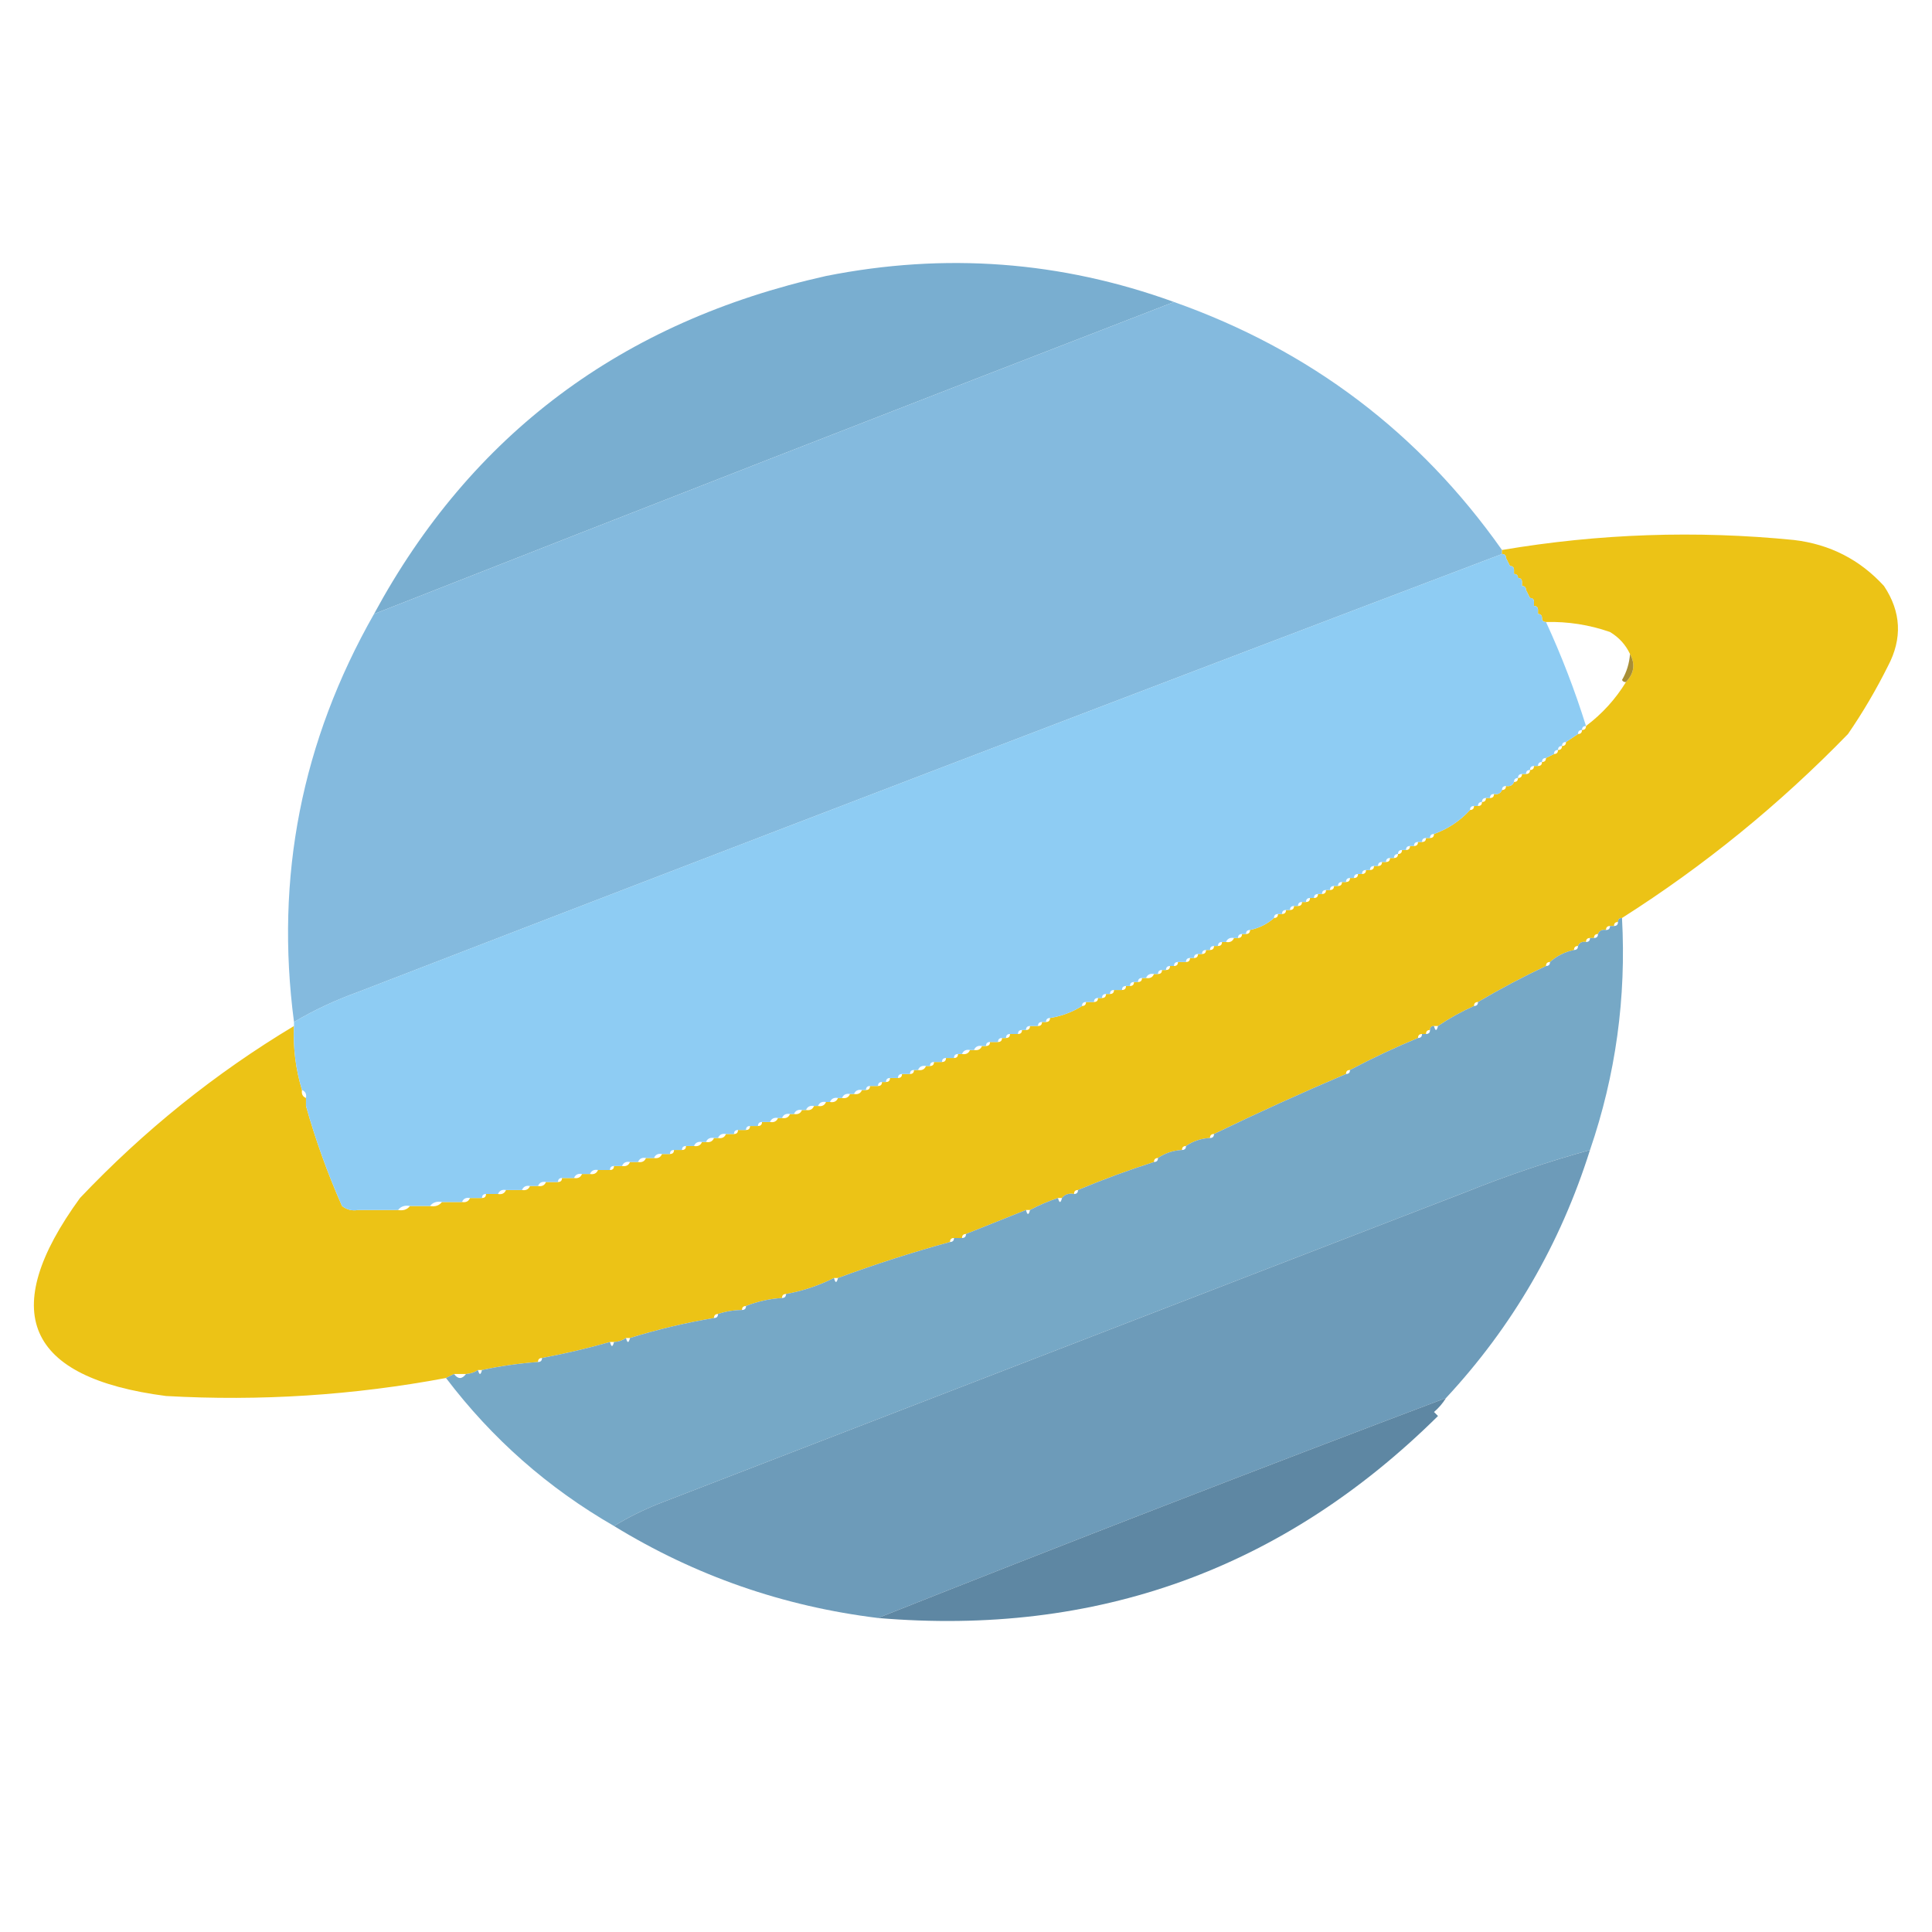 <?xml version="1.0" encoding="UTF-8"?>
<!DOCTYPE svg PUBLIC "-//W3C//DTD SVG 1.1//EN" "http://www.w3.org/Graphics/SVG/1.1/DTD/svg11.dtd">
<svg xmlns="http://www.w3.org/2000/svg" version="1.1" width="483px" height="483px" style="shape-rendering:geometricPrecision; text-rendering:geometricPrecision; image-rendering:optimizeQuality; fill-rule:evenodd; clip-rule:evenodd" xmlns:xlink="http://www.w3.org/1999/xlink">
<g><path style="opacity:1" fill="#79aed0" d="M 293.5,75.5 C 226.736,101.309 160.069,127.309 93.5,153.5C 117.799,108.564 155.465,80.397 206.5,69C 236.236,63.084 265.236,65.251 293.5,75.5 Z"/></g>
<g><path style="opacity:1" fill="#84bade" d="M 293.5,75.5 C 327.506,87.526 354.839,108.193 375.5,137.5C 375.5,137.833 375.5,138.167 375.5,138.5C 280.085,174.695 184.752,211.195 89.5,248C 83.816,250.046 78.483,252.546 73.5,255.5C 68.735,219.322 75.402,185.322 93.5,153.5C 160.069,127.309 226.736,101.309 293.5,75.5 Z"/></g>
<g><path style="opacity:1" fill="#ecc316" d="M 405.5,229.5 C 404.833,229.5 404.5,229.833 404.5,230.5C 403.833,230.5 403.5,230.833 403.5,231.5C 403.167,231.5 402.833,231.5 402.5,231.5C 401.833,231.5 401.5,231.833 401.5,232.5C 400.508,232.328 399.842,232.662 399.5,233.5C 398.833,233.5 398.5,233.833 398.5,234.5C 398.167,234.5 397.833,234.5 397.5,234.5C 396.833,234.5 396.5,234.833 396.5,235.5C 395.508,235.328 394.842,235.662 394.5,236.5C 393.833,236.5 393.5,236.833 393.5,237.5C 391.216,237.975 389.216,238.975 387.5,240.5C 386.833,240.5 386.5,240.833 386.5,241.5C 380.702,244.233 375.035,247.233 369.5,250.5C 368.833,250.5 368.5,250.833 368.5,251.5C 365.331,252.917 362.331,254.583 359.5,256.5C 359.167,256.5 358.833,256.5 358.5,256.5C 357.833,256.5 357.5,256.833 357.5,257.5C 356.833,257.5 356.5,257.833 356.5,258.5C 356.167,258.5 355.833,258.5 355.5,258.5C 354.833,258.5 354.5,258.833 354.5,259.5C 348.708,261.896 343.041,264.563 337.5,267.5C 336.833,267.5 336.5,267.833 336.5,268.5C 325.377,273.228 314.377,278.228 303.5,283.5C 302.833,283.5 302.5,283.833 302.5,284.5C 300.297,284.604 298.297,285.27 296.5,286.5C 295.833,286.5 295.5,286.833 295.5,287.5C 293.297,287.604 291.297,288.27 289.5,289.5C 288.833,289.5 288.5,289.833 288.5,290.5C 282.064,292.551 275.731,294.885 269.5,297.5C 268.833,297.5 268.5,297.833 268.5,298.5C 267.209,298.263 266.209,298.596 265.5,299.5C 265.167,299.5 264.833,299.5 264.5,299.5C 262.085,300.305 259.751,301.305 257.5,302.5C 257.167,302.5 256.833,302.5 256.5,302.5C 251.5,304.5 246.5,306.5 241.5,308.5C 240.833,308.5 240.5,308.833 240.5,309.5C 239.833,309.5 239.167,309.5 238.5,309.5C 237.833,309.5 237.5,309.833 237.5,310.5C 228.028,313.102 218.695,316.102 209.5,319.5C 209.167,319.5 208.833,319.5 208.5,319.5C 204.685,321.409 200.685,322.742 196.5,323.5C 195.833,323.5 195.5,323.833 195.5,324.5C 192.37,324.7 189.37,325.366 186.5,326.5C 185.833,326.5 185.5,326.833 185.5,327.5C 183.435,327.517 181.435,327.85 179.5,328.5C 178.833,328.5 178.5,328.833 178.5,329.5C 171.392,330.694 164.392,332.36 157.5,334.5C 157.167,334.5 156.833,334.5 156.5,334.5C 155.609,335.11 154.609,335.443 153.5,335.5C 153.167,335.5 152.833,335.5 152.5,335.5C 146.913,337.085 141.247,338.418 135.5,339.5C 134.833,339.5 134.5,339.833 134.5,340.5C 129.784,340.846 125.117,341.513 120.5,342.5C 120.167,342.5 119.833,342.5 119.5,342.5C 118.609,343.11 117.609,343.443 116.5,343.5C 115.5,343.5 114.5,343.5 113.5,343.5C 112.833,343.833 112.167,344.167 111.5,344.5C 88.353,348.831 65.02,350.331 41.5,349C 6.472,344.451 -0.694,327.951 20,299.5C 36.023,282.615 53.857,268.281 73.5,256.5C 73.248,261.988 73.915,267.322 75.5,272.5C 75.328,273.492 75.662,274.158 76.5,274.5C 76.5,275.167 76.5,275.833 76.5,276.5C 58.864,295.895 63.197,304.561 89.5,302.5C 92.833,302.5 96.167,302.5 99.5,302.5C 100.791,302.737 101.791,302.404 102.5,301.5C 104.167,301.5 105.833,301.5 107.5,301.5C 108.791,301.737 109.791,301.404 110.5,300.5C 112.167,300.5 113.833,300.5 115.5,300.5C 116.492,300.672 117.158,300.338 117.5,299.5C 118.5,299.5 119.5,299.5 120.5,299.5C 121.167,299.5 121.5,299.167 121.5,298.5C 122.5,298.5 123.5,298.5 124.5,298.5C 125.492,298.672 126.158,298.338 126.5,297.5C 127.833,297.5 129.167,297.5 130.5,297.5C 131.492,297.672 132.158,297.338 132.5,296.5C 133.167,296.5 133.833,296.5 134.5,296.5C 135.492,296.672 136.158,296.338 136.5,295.5C 137.5,295.5 138.5,295.5 139.5,295.5C 140.167,295.5 140.5,295.167 140.5,294.5C 141.5,294.5 142.5,294.5 143.5,294.5C 144.492,294.672 145.158,294.338 145.5,293.5C 146.167,293.5 146.833,293.5 147.5,293.5C 148.492,293.672 149.158,293.338 149.5,292.5C 150.5,292.5 151.5,292.5 152.5,292.5C 153.167,292.5 153.5,292.167 153.5,291.5C 154.167,291.5 154.833,291.5 155.5,291.5C 156.492,291.672 157.158,291.338 157.5,290.5C 158.167,290.5 158.833,290.5 159.5,290.5C 160.492,290.672 161.158,290.338 161.5,289.5C 162.167,289.5 162.833,289.5 163.5,289.5C 164.492,289.672 165.158,289.338 165.5,288.5C 166.167,288.5 166.833,288.5 167.5,288.5C 168.167,288.5 168.5,288.167 168.5,287.5C 169.167,287.5 169.833,287.5 170.5,287.5C 171.167,287.5 171.5,287.167 171.5,286.5C 172.167,286.5 172.833,286.5 173.5,286.5C 174.492,286.672 175.158,286.338 175.5,285.5C 175.833,285.5 176.167,285.5 176.5,285.5C 177.492,285.672 178.158,285.338 178.5,284.5C 178.833,284.5 179.167,284.5 179.5,284.5C 180.492,284.672 181.158,284.338 181.5,283.5C 182.167,283.5 182.833,283.5 183.5,283.5C 184.167,283.5 184.5,283.167 184.5,282.5C 185.167,282.5 185.833,282.5 186.5,282.5C 187.167,282.5 187.5,282.167 187.5,281.5C 188.167,281.5 188.833,281.5 189.5,281.5C 190.167,281.5 190.5,281.167 190.5,280.5C 191.167,280.5 191.833,280.5 192.5,280.5C 193.492,280.672 194.158,280.338 194.5,279.5C 194.833,279.5 195.167,279.5 195.5,279.5C 196.492,279.672 197.158,279.338 197.5,278.5C 197.833,278.5 198.167,278.5 198.5,278.5C 199.492,278.672 200.158,278.338 200.5,277.5C 200.833,277.5 201.167,277.5 201.5,277.5C 202.492,277.672 203.158,277.338 203.5,276.5C 203.833,276.5 204.167,276.5 204.5,276.5C 205.492,276.672 206.158,276.338 206.5,275.5C 206.833,275.5 207.167,275.5 207.5,275.5C 208.492,275.672 209.158,275.338 209.5,274.5C 209.833,274.5 210.167,274.5 210.5,274.5C 211.492,274.672 212.158,274.338 212.5,273.5C 212.833,273.5 213.167,273.5 213.5,273.5C 214.492,273.672 215.158,273.338 215.5,272.5C 215.833,272.5 216.167,272.5 216.5,272.5C 217.167,272.5 217.5,272.167 217.5,271.5C 218.167,271.5 218.833,271.5 219.5,271.5C 220.167,271.5 220.5,271.167 220.5,270.5C 220.833,270.5 221.167,270.5 221.5,270.5C 222.167,270.5 222.5,270.167 222.5,269.5C 223.167,269.5 223.833,269.5 224.5,269.5C 225.167,269.5 225.5,269.167 225.5,268.5C 226.167,268.5 226.833,268.5 227.5,268.5C 228.167,268.5 228.5,268.167 228.5,267.5C 228.833,267.5 229.167,267.5 229.5,267.5C 230.492,267.672 231.158,267.338 231.5,266.5C 231.833,266.5 232.167,266.5 232.5,266.5C 233.167,266.5 233.5,266.167 233.5,265.5C 234.167,265.5 234.833,265.5 235.5,265.5C 236.167,265.5 236.5,265.167 236.5,264.5C 237.167,264.5 237.833,264.5 238.5,264.5C 239.167,264.5 239.5,264.167 239.5,263.5C 239.833,263.5 240.167,263.5 240.5,263.5C 241.492,263.672 242.158,263.338 242.5,262.5C 242.833,262.5 243.167,262.5 243.5,262.5C 244.492,262.672 245.158,262.338 245.5,261.5C 245.833,261.5 246.167,261.5 246.5,261.5C 247.167,261.5 247.5,261.167 247.5,260.5C 248.167,260.5 248.833,260.5 249.5,260.5C 250.167,260.5 250.5,260.167 250.5,259.5C 250.833,259.5 251.167,259.5 251.5,259.5C 252.167,259.5 252.5,259.167 252.5,258.5C 253.167,258.5 253.833,258.5 254.5,258.5C 255.167,258.5 255.5,258.167 255.5,257.5C 255.833,257.5 256.167,257.5 256.5,257.5C 257.167,257.5 257.5,257.167 257.5,256.5C 258.167,256.5 258.833,256.5 259.5,256.5C 260.167,256.5 260.5,256.167 260.5,255.5C 260.833,255.5 261.167,255.5 261.5,255.5C 262.167,255.5 262.5,255.167 262.5,254.5C 265.443,254.02 268.11,253.02 270.5,251.5C 271.167,251.5 271.5,251.167 271.5,250.5C 272.167,250.5 272.833,250.5 273.5,250.5C 274.167,250.5 274.5,250.167 274.5,249.5C 274.833,249.5 275.167,249.5 275.5,249.5C 276.167,249.5 276.5,249.167 276.5,248.5C 276.833,248.5 277.167,248.5 277.5,248.5C 278.167,248.5 278.5,248.167 278.5,247.5C 279.167,247.5 279.833,247.5 280.5,247.5C 281.167,247.5 281.5,247.167 281.5,246.5C 281.833,246.5 282.167,246.5 282.5,246.5C 283.167,246.5 283.5,246.167 283.5,245.5C 283.833,245.5 284.167,245.5 284.5,245.5C 285.167,245.5 285.5,245.167 285.5,244.5C 285.833,244.5 286.167,244.5 286.5,244.5C 287.492,244.672 288.158,244.338 288.5,243.5C 288.833,243.5 289.167,243.5 289.5,243.5C 290.167,243.5 290.5,243.167 290.5,242.5C 290.833,242.5 291.167,242.5 291.5,242.5C 292.167,242.5 292.5,242.167 292.5,241.5C 292.833,241.5 293.167,241.5 293.5,241.5C 294.167,241.5 294.5,241.167 294.5,240.5C 295.167,240.5 295.833,240.5 296.5,240.5C 297.167,240.5 297.5,240.167 297.5,239.5C 297.833,239.5 298.167,239.5 298.5,239.5C 299.167,239.5 299.5,239.167 299.5,238.5C 299.833,238.5 300.167,238.5 300.5,238.5C 301.167,238.5 301.5,238.167 301.5,237.5C 301.833,237.5 302.167,237.5 302.5,237.5C 303.167,237.5 303.5,237.167 303.5,236.5C 303.833,236.5 304.167,236.5 304.5,236.5C 305.167,236.5 305.5,236.167 305.5,235.5C 305.833,235.5 306.167,235.5 306.5,235.5C 307.492,235.672 308.158,235.338 308.5,234.5C 308.833,234.5 309.167,234.5 309.5,234.5C 310.167,234.5 310.5,234.167 310.5,233.5C 310.833,233.5 311.167,233.5 311.5,233.5C 312.167,233.5 312.5,233.167 312.5,232.5C 314.819,232.008 316.819,231.008 318.5,229.5C 319.167,229.5 319.5,229.167 319.5,228.5C 319.833,228.5 320.167,228.5 320.5,228.5C 321.167,228.5 321.5,228.167 321.5,227.5C 321.833,227.5 322.167,227.5 322.5,227.5C 323.167,227.5 323.5,227.167 323.5,226.5C 323.833,226.5 324.167,226.5 324.5,226.5C 325.167,226.5 325.5,226.167 325.5,225.5C 325.833,225.5 326.167,225.5 326.5,225.5C 327.167,225.5 327.5,225.167 327.5,224.5C 327.833,224.5 328.167,224.5 328.5,224.5C 329.167,224.5 329.5,224.167 329.5,223.5C 329.833,223.5 330.167,223.5 330.5,223.5C 331.167,223.5 331.5,223.167 331.5,222.5C 331.833,222.5 332.167,222.5 332.5,222.5C 333.167,222.5 333.5,222.167 333.5,221.5C 333.833,221.5 334.167,221.5 334.5,221.5C 335.167,221.5 335.5,221.167 335.5,220.5C 335.833,220.5 336.167,220.5 336.5,220.5C 337.167,220.5 337.5,220.167 337.5,219.5C 337.833,219.5 338.167,219.5 338.5,219.5C 339.167,219.5 339.5,219.167 339.5,218.5C 339.833,218.5 340.167,218.5 340.5,218.5C 341.167,218.5 341.5,218.167 341.5,217.5C 341.833,217.5 342.167,217.5 342.5,217.5C 343.167,217.5 343.5,217.167 343.5,216.5C 343.833,216.5 344.167,216.5 344.5,216.5C 345.167,216.5 345.5,216.167 345.5,215.5C 345.833,215.5 346.167,215.5 346.5,215.5C 347.167,215.5 347.5,215.167 347.5,214.5C 347.833,214.5 348.167,214.5 348.5,214.5C 349.167,214.5 349.5,214.167 349.5,213.5C 350.167,213.5 350.5,213.167 350.5,212.5C 350.833,212.5 351.167,212.5 351.5,212.5C 352.167,212.5 352.5,212.167 352.5,211.5C 352.833,211.5 353.167,211.5 353.5,211.5C 354.167,211.5 354.5,211.167 354.5,210.5C 354.833,210.5 355.167,210.5 355.5,210.5C 356.167,210.5 356.5,210.167 356.5,209.5C 356.833,209.5 357.167,209.5 357.5,209.5C 358.167,209.5 358.5,209.167 358.5,208.5C 362.01,207.225 365.01,205.225 367.5,202.5C 368.167,202.5 368.5,202.167 368.5,201.5C 368.833,201.5 369.167,201.5 369.5,201.5C 370.167,201.5 370.5,201.167 370.5,200.5C 371.167,200.5 371.5,200.167 371.5,199.5C 371.833,199.5 372.167,199.5 372.5,199.5C 373.167,199.5 373.5,199.167 373.5,198.5C 374.492,198.672 375.158,198.338 375.5,197.5C 376.167,197.5 376.5,197.167 376.5,196.5C 377.492,196.672 378.158,196.338 378.5,195.5C 379.167,195.5 379.5,195.167 379.5,194.5C 380.167,194.5 380.5,194.167 380.5,193.5C 380.833,193.5 381.167,193.5 381.5,193.5C 382.167,193.5 382.5,193.167 382.5,192.5C 383.167,192.5 383.5,192.167 383.5,191.5C 383.833,191.5 384.167,191.5 384.5,191.5C 385.167,191.5 385.5,191.167 385.5,190.5C 386.167,190.5 386.5,190.167 386.5,189.5C 387.167,189.167 387.833,188.833 388.5,188.5C 389.167,188.5 389.5,188.167 389.5,187.5C 390.167,187.5 390.5,187.167 390.5,186.5C 391.167,186.5 391.5,186.167 391.5,185.5C 392.5,184.833 393.5,184.167 394.5,183.5C 395.167,183.5 395.5,183.167 395.5,182.5C 396.167,182.5 396.5,182.167 396.5,181.5C 400.544,178.457 403.877,174.791 406.5,170.5C 408.534,168.345 408.867,166.012 407.5,163.5C 406.416,161.185 404.749,159.352 402.5,158C 397.318,156.197 391.984,155.364 386.5,155.5C 385.833,155.5 385.5,155.167 385.5,154.5C 385.5,153.833 385.167,153.5 384.5,153.5C 384.5,153.167 384.5,152.833 384.5,152.5C 384.5,151.833 384.167,151.5 383.5,151.5C 383.5,151.167 383.5,150.833 383.5,150.5C 383.5,149.833 383.167,149.5 382.5,149.5C 382.167,148.833 381.833,148.167 381.5,147.5C 381.5,146.833 381.167,146.5 380.5,146.5C 380.5,146.167 380.5,145.833 380.5,145.5C 380.5,144.833 380.167,144.5 379.5,144.5C 379.5,143.833 379.167,143.5 378.5,143.5C 378.5,143.167 378.5,142.833 378.5,142.5C 378.5,141.833 378.167,141.5 377.5,141.5C 377.167,140.833 376.833,140.167 376.5,139.5C 376.5,138.833 376.167,138.5 375.5,138.5C 375.5,138.167 375.5,137.833 375.5,137.5C 399.717,133.4 424.05,132.566 448.5,135C 457.465,136.065 464.965,139.899 471,146.5C 475.296,152.952 475.629,159.618 472,166.5C 469.033,172.447 465.7,178.114 462,183.5C 444.879,201.116 426.046,216.45 405.5,229.5 Z M 76.5,276.5 C 78.897,285.022 81.897,293.356 85.5,301.5C 86.689,302.429 88.022,302.762 89.5,302.5C 63.197,304.561 58.864,295.895 76.5,276.5 Z"/></g>
<g><path style="opacity:1" fill="#8eccf3" d="M 375.5,138.5 C 376.167,138.5 376.5,138.833 376.5,139.5C 376.833,140.167 377.167,140.833 377.5,141.5C 378.167,141.5 378.5,141.833 378.5,142.5C 378.5,142.833 378.5,143.167 378.5,143.5C 379.167,143.5 379.5,143.833 379.5,144.5C 380.167,144.5 380.5,144.833 380.5,145.5C 380.5,145.833 380.5,146.167 380.5,146.5C 381.167,146.5 381.5,146.833 381.5,147.5C 381.833,148.167 382.167,148.833 382.5,149.5C 383.167,149.5 383.5,149.833 383.5,150.5C 383.5,150.833 383.5,151.167 383.5,151.5C 384.167,151.5 384.5,151.833 384.5,152.5C 384.5,152.833 384.5,153.167 384.5,153.5C 385.167,153.5 385.5,153.833 385.5,154.5C 385.5,155.167 385.833,155.5 386.5,155.5C 390.395,163.956 393.728,172.622 396.5,181.5C 395.833,181.5 395.5,181.833 395.5,182.5C 394.833,182.5 394.5,182.833 394.5,183.5C 393.5,184.167 392.5,184.833 391.5,185.5C 390.833,185.5 390.5,185.833 390.5,186.5C 389.833,186.5 389.5,186.833 389.5,187.5C 388.833,187.5 388.5,187.833 388.5,188.5C 387.833,188.833 387.167,189.167 386.5,189.5C 385.833,189.5 385.5,189.833 385.5,190.5C 384.833,190.5 384.5,190.833 384.5,191.5C 384.167,191.5 383.833,191.5 383.5,191.5C 382.833,191.5 382.5,191.833 382.5,192.5C 381.833,192.5 381.5,192.833 381.5,193.5C 381.167,193.5 380.833,193.5 380.5,193.5C 379.833,193.5 379.5,193.833 379.5,194.5C 378.833,194.5 378.5,194.833 378.5,195.5C 378.158,196.338 377.492,196.672 376.5,196.5C 375.833,196.5 375.5,196.833 375.5,197.5C 375.158,198.338 374.492,198.672 373.5,198.5C 372.833,198.5 372.5,198.833 372.5,199.5C 372.167,199.5 371.833,199.5 371.5,199.5C 370.833,199.5 370.5,199.833 370.5,200.5C 369.833,200.5 369.5,200.833 369.5,201.5C 369.167,201.5 368.833,201.5 368.5,201.5C 367.833,201.5 367.5,201.833 367.5,202.5C 365.01,205.225 362.01,207.225 358.5,208.5C 357.833,208.5 357.5,208.833 357.5,209.5C 357.167,209.5 356.833,209.5 356.5,209.5C 355.833,209.5 355.5,209.833 355.5,210.5C 355.167,210.5 354.833,210.5 354.5,210.5C 353.833,210.5 353.5,210.833 353.5,211.5C 353.167,211.5 352.833,211.5 352.5,211.5C 351.833,211.5 351.5,211.833 351.5,212.5C 351.167,212.5 350.833,212.5 350.5,212.5C 349.833,212.5 349.5,212.833 349.5,213.5C 348.833,213.5 348.5,213.833 348.5,214.5C 348.167,214.5 347.833,214.5 347.5,214.5C 346.833,214.5 346.5,214.833 346.5,215.5C 346.167,215.5 345.833,215.5 345.5,215.5C 344.833,215.5 344.5,215.833 344.5,216.5C 344.167,216.5 343.833,216.5 343.5,216.5C 342.833,216.5 342.5,216.833 342.5,217.5C 342.167,217.5 341.833,217.5 341.5,217.5C 340.833,217.5 340.5,217.833 340.5,218.5C 340.167,218.5 339.833,218.5 339.5,218.5C 338.833,218.5 338.5,218.833 338.5,219.5C 338.167,219.5 337.833,219.5 337.5,219.5C 336.833,219.5 336.5,219.833 336.5,220.5C 336.167,220.5 335.833,220.5 335.5,220.5C 334.833,220.5 334.5,220.833 334.5,221.5C 334.167,221.5 333.833,221.5 333.5,221.5C 332.833,221.5 332.5,221.833 332.5,222.5C 332.167,222.5 331.833,222.5 331.5,222.5C 330.833,222.5 330.5,222.833 330.5,223.5C 330.167,223.5 329.833,223.5 329.5,223.5C 328.833,223.5 328.5,223.833 328.5,224.5C 328.167,224.5 327.833,224.5 327.5,224.5C 326.833,224.5 326.5,224.833 326.5,225.5C 326.167,225.5 325.833,225.5 325.5,225.5C 324.833,225.5 324.5,225.833 324.5,226.5C 324.167,226.5 323.833,226.5 323.5,226.5C 322.833,226.5 322.5,226.833 322.5,227.5C 322.167,227.5 321.833,227.5 321.5,227.5C 320.833,227.5 320.5,227.833 320.5,228.5C 320.167,228.5 319.833,228.5 319.5,228.5C 318.833,228.5 318.5,228.833 318.5,229.5C 316.819,231.008 314.819,232.008 312.5,232.5C 311.833,232.5 311.5,232.833 311.5,233.5C 311.167,233.5 310.833,233.5 310.5,233.5C 309.833,233.5 309.5,233.833 309.5,234.5C 309.167,234.5 308.833,234.5 308.5,234.5C 307.508,234.328 306.842,234.662 306.5,235.5C 306.167,235.5 305.833,235.5 305.5,235.5C 304.833,235.5 304.5,235.833 304.5,236.5C 304.167,236.5 303.833,236.5 303.5,236.5C 302.833,236.5 302.5,236.833 302.5,237.5C 302.167,237.5 301.833,237.5 301.5,237.5C 300.833,237.5 300.5,237.833 300.5,238.5C 300.167,238.5 299.833,238.5 299.5,238.5C 298.833,238.5 298.5,238.833 298.5,239.5C 298.167,239.5 297.833,239.5 297.5,239.5C 296.833,239.5 296.5,239.833 296.5,240.5C 295.833,240.5 295.167,240.5 294.5,240.5C 293.833,240.5 293.5,240.833 293.5,241.5C 293.167,241.5 292.833,241.5 292.5,241.5C 291.833,241.5 291.5,241.833 291.5,242.5C 291.167,242.5 290.833,242.5 290.5,242.5C 289.833,242.5 289.5,242.833 289.5,243.5C 289.167,243.5 288.833,243.5 288.5,243.5C 287.508,243.328 286.842,243.662 286.5,244.5C 286.167,244.5 285.833,244.5 285.5,244.5C 284.833,244.5 284.5,244.833 284.5,245.5C 284.167,245.5 283.833,245.5 283.5,245.5C 282.833,245.5 282.5,245.833 282.5,246.5C 282.167,246.5 281.833,246.5 281.5,246.5C 280.833,246.5 280.5,246.833 280.5,247.5C 279.833,247.5 279.167,247.5 278.5,247.5C 277.833,247.5 277.5,247.833 277.5,248.5C 277.167,248.5 276.833,248.5 276.5,248.5C 275.833,248.5 275.5,248.833 275.5,249.5C 275.167,249.5 274.833,249.5 274.5,249.5C 273.833,249.5 273.5,249.833 273.5,250.5C 272.833,250.5 272.167,250.5 271.5,250.5C 270.833,250.5 270.5,250.833 270.5,251.5C 268.11,253.02 265.443,254.02 262.5,254.5C 261.833,254.5 261.5,254.833 261.5,255.5C 261.167,255.5 260.833,255.5 260.5,255.5C 259.833,255.5 259.5,255.833 259.5,256.5C 258.833,256.5 258.167,256.5 257.5,256.5C 256.833,256.5 256.5,256.833 256.5,257.5C 256.167,257.5 255.833,257.5 255.5,257.5C 254.833,257.5 254.5,257.833 254.5,258.5C 253.833,258.5 253.167,258.5 252.5,258.5C 251.833,258.5 251.5,258.833 251.5,259.5C 251.167,259.5 250.833,259.5 250.5,259.5C 249.833,259.5 249.5,259.833 249.5,260.5C 248.833,260.5 248.167,260.5 247.5,260.5C 246.833,260.5 246.5,260.833 246.5,261.5C 246.167,261.5 245.833,261.5 245.5,261.5C 244.508,261.328 243.842,261.662 243.5,262.5C 243.167,262.5 242.833,262.5 242.5,262.5C 241.508,262.328 240.842,262.662 240.5,263.5C 240.167,263.5 239.833,263.5 239.5,263.5C 238.833,263.5 238.5,263.833 238.5,264.5C 237.833,264.5 237.167,264.5 236.5,264.5C 235.833,264.5 235.5,264.833 235.5,265.5C 234.833,265.5 234.167,265.5 233.5,265.5C 232.833,265.5 232.5,265.833 232.5,266.5C 232.167,266.5 231.833,266.5 231.5,266.5C 230.508,266.328 229.842,266.662 229.5,267.5C 229.167,267.5 228.833,267.5 228.5,267.5C 227.833,267.5 227.5,267.833 227.5,268.5C 226.833,268.5 226.167,268.5 225.5,268.5C 224.833,268.5 224.5,268.833 224.5,269.5C 223.833,269.5 223.167,269.5 222.5,269.5C 221.833,269.5 221.5,269.833 221.5,270.5C 221.167,270.5 220.833,270.5 220.5,270.5C 219.833,270.5 219.5,270.833 219.5,271.5C 218.833,271.5 218.167,271.5 217.5,271.5C 216.833,271.5 216.5,271.833 216.5,272.5C 216.167,272.5 215.833,272.5 215.5,272.5C 214.508,272.328 213.842,272.662 213.5,273.5C 213.167,273.5 212.833,273.5 212.5,273.5C 211.508,273.328 210.842,273.662 210.5,274.5C 210.167,274.5 209.833,274.5 209.5,274.5C 208.508,274.328 207.842,274.662 207.5,275.5C 207.167,275.5 206.833,275.5 206.5,275.5C 205.508,275.328 204.842,275.662 204.5,276.5C 204.167,276.5 203.833,276.5 203.5,276.5C 202.508,276.328 201.842,276.662 201.5,277.5C 201.167,277.5 200.833,277.5 200.5,277.5C 199.508,277.328 198.842,277.662 198.5,278.5C 198.167,278.5 197.833,278.5 197.5,278.5C 196.508,278.328 195.842,278.662 195.5,279.5C 195.167,279.5 194.833,279.5 194.5,279.5C 193.508,279.328 192.842,279.662 192.5,280.5C 191.833,280.5 191.167,280.5 190.5,280.5C 189.833,280.5 189.5,280.833 189.5,281.5C 188.833,281.5 188.167,281.5 187.5,281.5C 186.833,281.5 186.5,281.833 186.5,282.5C 185.833,282.5 185.167,282.5 184.5,282.5C 183.833,282.5 183.5,282.833 183.5,283.5C 182.833,283.5 182.167,283.5 181.5,283.5C 180.508,283.328 179.842,283.662 179.5,284.5C 179.167,284.5 178.833,284.5 178.5,284.5C 177.508,284.328 176.842,284.662 176.5,285.5C 176.167,285.5 175.833,285.5 175.5,285.5C 174.508,285.328 173.842,285.662 173.5,286.5C 172.833,286.5 172.167,286.5 171.5,286.5C 170.833,286.5 170.5,286.833 170.5,287.5C 169.833,287.5 169.167,287.5 168.5,287.5C 167.833,287.5 167.5,287.833 167.5,288.5C 166.833,288.5 166.167,288.5 165.5,288.5C 164.508,288.328 163.842,288.662 163.5,289.5C 162.833,289.5 162.167,289.5 161.5,289.5C 160.508,289.328 159.842,289.662 159.5,290.5C 158.833,290.5 158.167,290.5 157.5,290.5C 156.508,290.328 155.842,290.662 155.5,291.5C 154.833,291.5 154.167,291.5 153.5,291.5C 152.833,291.5 152.5,291.833 152.5,292.5C 151.5,292.5 150.5,292.5 149.5,292.5C 148.508,292.328 147.842,292.662 147.5,293.5C 146.833,293.5 146.167,293.5 145.5,293.5C 144.508,293.328 143.842,293.662 143.5,294.5C 142.5,294.5 141.5,294.5 140.5,294.5C 139.833,294.5 139.5,294.833 139.5,295.5C 138.5,295.5 137.5,295.5 136.5,295.5C 135.508,295.328 134.842,295.662 134.5,296.5C 133.833,296.5 133.167,296.5 132.5,296.5C 131.508,296.328 130.842,296.662 130.5,297.5C 129.167,297.5 127.833,297.5 126.5,297.5C 125.508,297.328 124.842,297.662 124.5,298.5C 123.5,298.5 122.5,298.5 121.5,298.5C 120.833,298.5 120.5,298.833 120.5,299.5C 119.5,299.5 118.5,299.5 117.5,299.5C 116.508,299.328 115.842,299.662 115.5,300.5C 113.833,300.5 112.167,300.5 110.5,300.5C 109.209,300.263 108.209,300.596 107.5,301.5C 105.833,301.5 104.167,301.5 102.5,301.5C 101.209,301.263 100.209,301.596 99.5,302.5C 96.167,302.5 92.833,302.5 89.5,302.5C 88.022,302.762 86.689,302.429 85.5,301.5C 81.897,293.356 78.897,285.022 76.5,276.5C 76.5,275.833 76.5,275.167 76.5,274.5C 76.672,273.508 76.338,272.842 75.5,272.5C 73.915,267.322 73.248,261.988 73.5,256.5C 73.5,256.167 73.5,255.833 73.5,255.5C 78.483,252.546 83.816,250.046 89.5,248C 184.752,211.195 280.085,174.695 375.5,138.5 Z"/></g>
<g><path style="opacity:1" fill="#a88e35" d="M 407.5,163.5 C 408.867,166.012 408.534,168.345 406.5,170.5C 406.062,170.565 405.728,170.399 405.5,170C 406.669,167.993 407.335,165.827 407.5,163.5 Z"/></g>
<g><path style="opacity:1" fill="#76a8c6" d="M 405.5,229.5 C 406.595,249.412 403.928,268.746 397.5,287.5C 387.003,290.41 376.67,293.91 366.5,298C 299.127,324.025 231.793,350.025 164.5,376C 160.633,377.558 156.966,379.392 153.5,381.5C 136.999,371.999 122.999,359.665 111.5,344.5C 112.167,344.167 112.833,343.833 113.5,343.5C 114.5,344.833 115.5,344.833 116.5,343.5C 117.609,343.443 118.609,343.11 119.5,342.5C 119.833,343.833 120.167,343.833 120.5,342.5C 125.117,341.513 129.784,340.846 134.5,340.5C 135.167,340.5 135.5,340.167 135.5,339.5C 141.247,338.418 146.913,337.085 152.5,335.5C 152.833,336.833 153.167,336.833 153.5,335.5C 154.609,335.443 155.609,335.11 156.5,334.5C 156.833,335.833 157.167,335.833 157.5,334.5C 164.392,332.36 171.392,330.694 178.5,329.5C 179.167,329.5 179.5,329.167 179.5,328.5C 181.435,327.85 183.435,327.517 185.5,327.5C 186.167,327.5 186.5,327.167 186.5,326.5C 189.37,325.366 192.37,324.7 195.5,324.5C 196.167,324.5 196.5,324.167 196.5,323.5C 200.685,322.742 204.685,321.409 208.5,319.5C 208.833,320.833 209.167,320.833 209.5,319.5C 218.695,316.102 228.028,313.102 237.5,310.5C 238.167,310.5 238.5,310.167 238.5,309.5C 239.167,309.5 239.833,309.5 240.5,309.5C 241.167,309.5 241.5,309.167 241.5,308.5C 246.5,306.5 251.5,304.5 256.5,302.5C 256.833,303.833 257.167,303.833 257.5,302.5C 259.751,301.305 262.085,300.305 264.5,299.5C 264.833,300.833 265.167,300.833 265.5,299.5C 266.209,298.596 267.209,298.263 268.5,298.5C 269.167,298.5 269.5,298.167 269.5,297.5C 275.731,294.885 282.064,292.551 288.5,290.5C 289.167,290.5 289.5,290.167 289.5,289.5C 291.297,288.27 293.297,287.604 295.5,287.5C 296.167,287.5 296.5,287.167 296.5,286.5C 298.297,285.27 300.297,284.604 302.5,284.5C 303.167,284.5 303.5,284.167 303.5,283.5C 314.377,278.228 325.377,273.228 336.5,268.5C 337.167,268.5 337.5,268.167 337.5,267.5C 343.041,264.563 348.708,261.896 354.5,259.5C 355.167,259.5 355.5,259.167 355.5,258.5C 355.833,258.5 356.167,258.5 356.5,258.5C 357.167,258.5 357.5,258.167 357.5,257.5C 357.5,256.833 357.833,256.5 358.5,256.5C 358.833,257.833 359.167,257.833 359.5,256.5C 362.331,254.583 365.331,252.917 368.5,251.5C 369.167,251.5 369.5,251.167 369.5,250.5C 375.035,247.233 380.702,244.233 386.5,241.5C 387.167,241.5 387.5,241.167 387.5,240.5C 389.216,238.975 391.216,237.975 393.5,237.5C 394.167,237.5 394.5,237.167 394.5,236.5C 394.842,235.662 395.508,235.328 396.5,235.5C 397.167,235.5 397.5,235.167 397.5,234.5C 397.833,234.5 398.167,234.5 398.5,234.5C 399.167,234.5 399.5,234.167 399.5,233.5C 399.842,232.662 400.508,232.328 401.5,232.5C 402.167,232.5 402.5,232.167 402.5,231.5C 402.833,231.5 403.167,231.5 403.5,231.5C 404.167,231.5 404.5,231.167 404.5,230.5C 404.5,229.833 404.833,229.5 405.5,229.5 Z"/></g>
<g><path style="opacity:1" fill="#6d9bb9" d="M 397.5,287.5 C 390.1,310.984 378.1,331.65 361.5,349.5C 313.934,367.462 266.601,385.796 219.5,404.5C 195.757,401.587 173.757,393.92 153.5,381.5C 156.966,379.392 160.633,377.558 164.5,376C 231.793,350.025 299.127,324.025 366.5,298C 376.67,293.91 387.003,290.41 397.5,287.5 Z"/></g>
<g><path style="opacity:1" fill="#5e87a3" d="M 361.5,349.5 C 360.71,350.794 359.71,351.961 358.5,353C 358.833,353.333 359.167,353.667 359.5,354C 320.776,392.301 274.11,409.135 219.5,404.5C 266.601,385.796 313.934,367.462 361.5,349.5 Z"/></g>
</svg>
